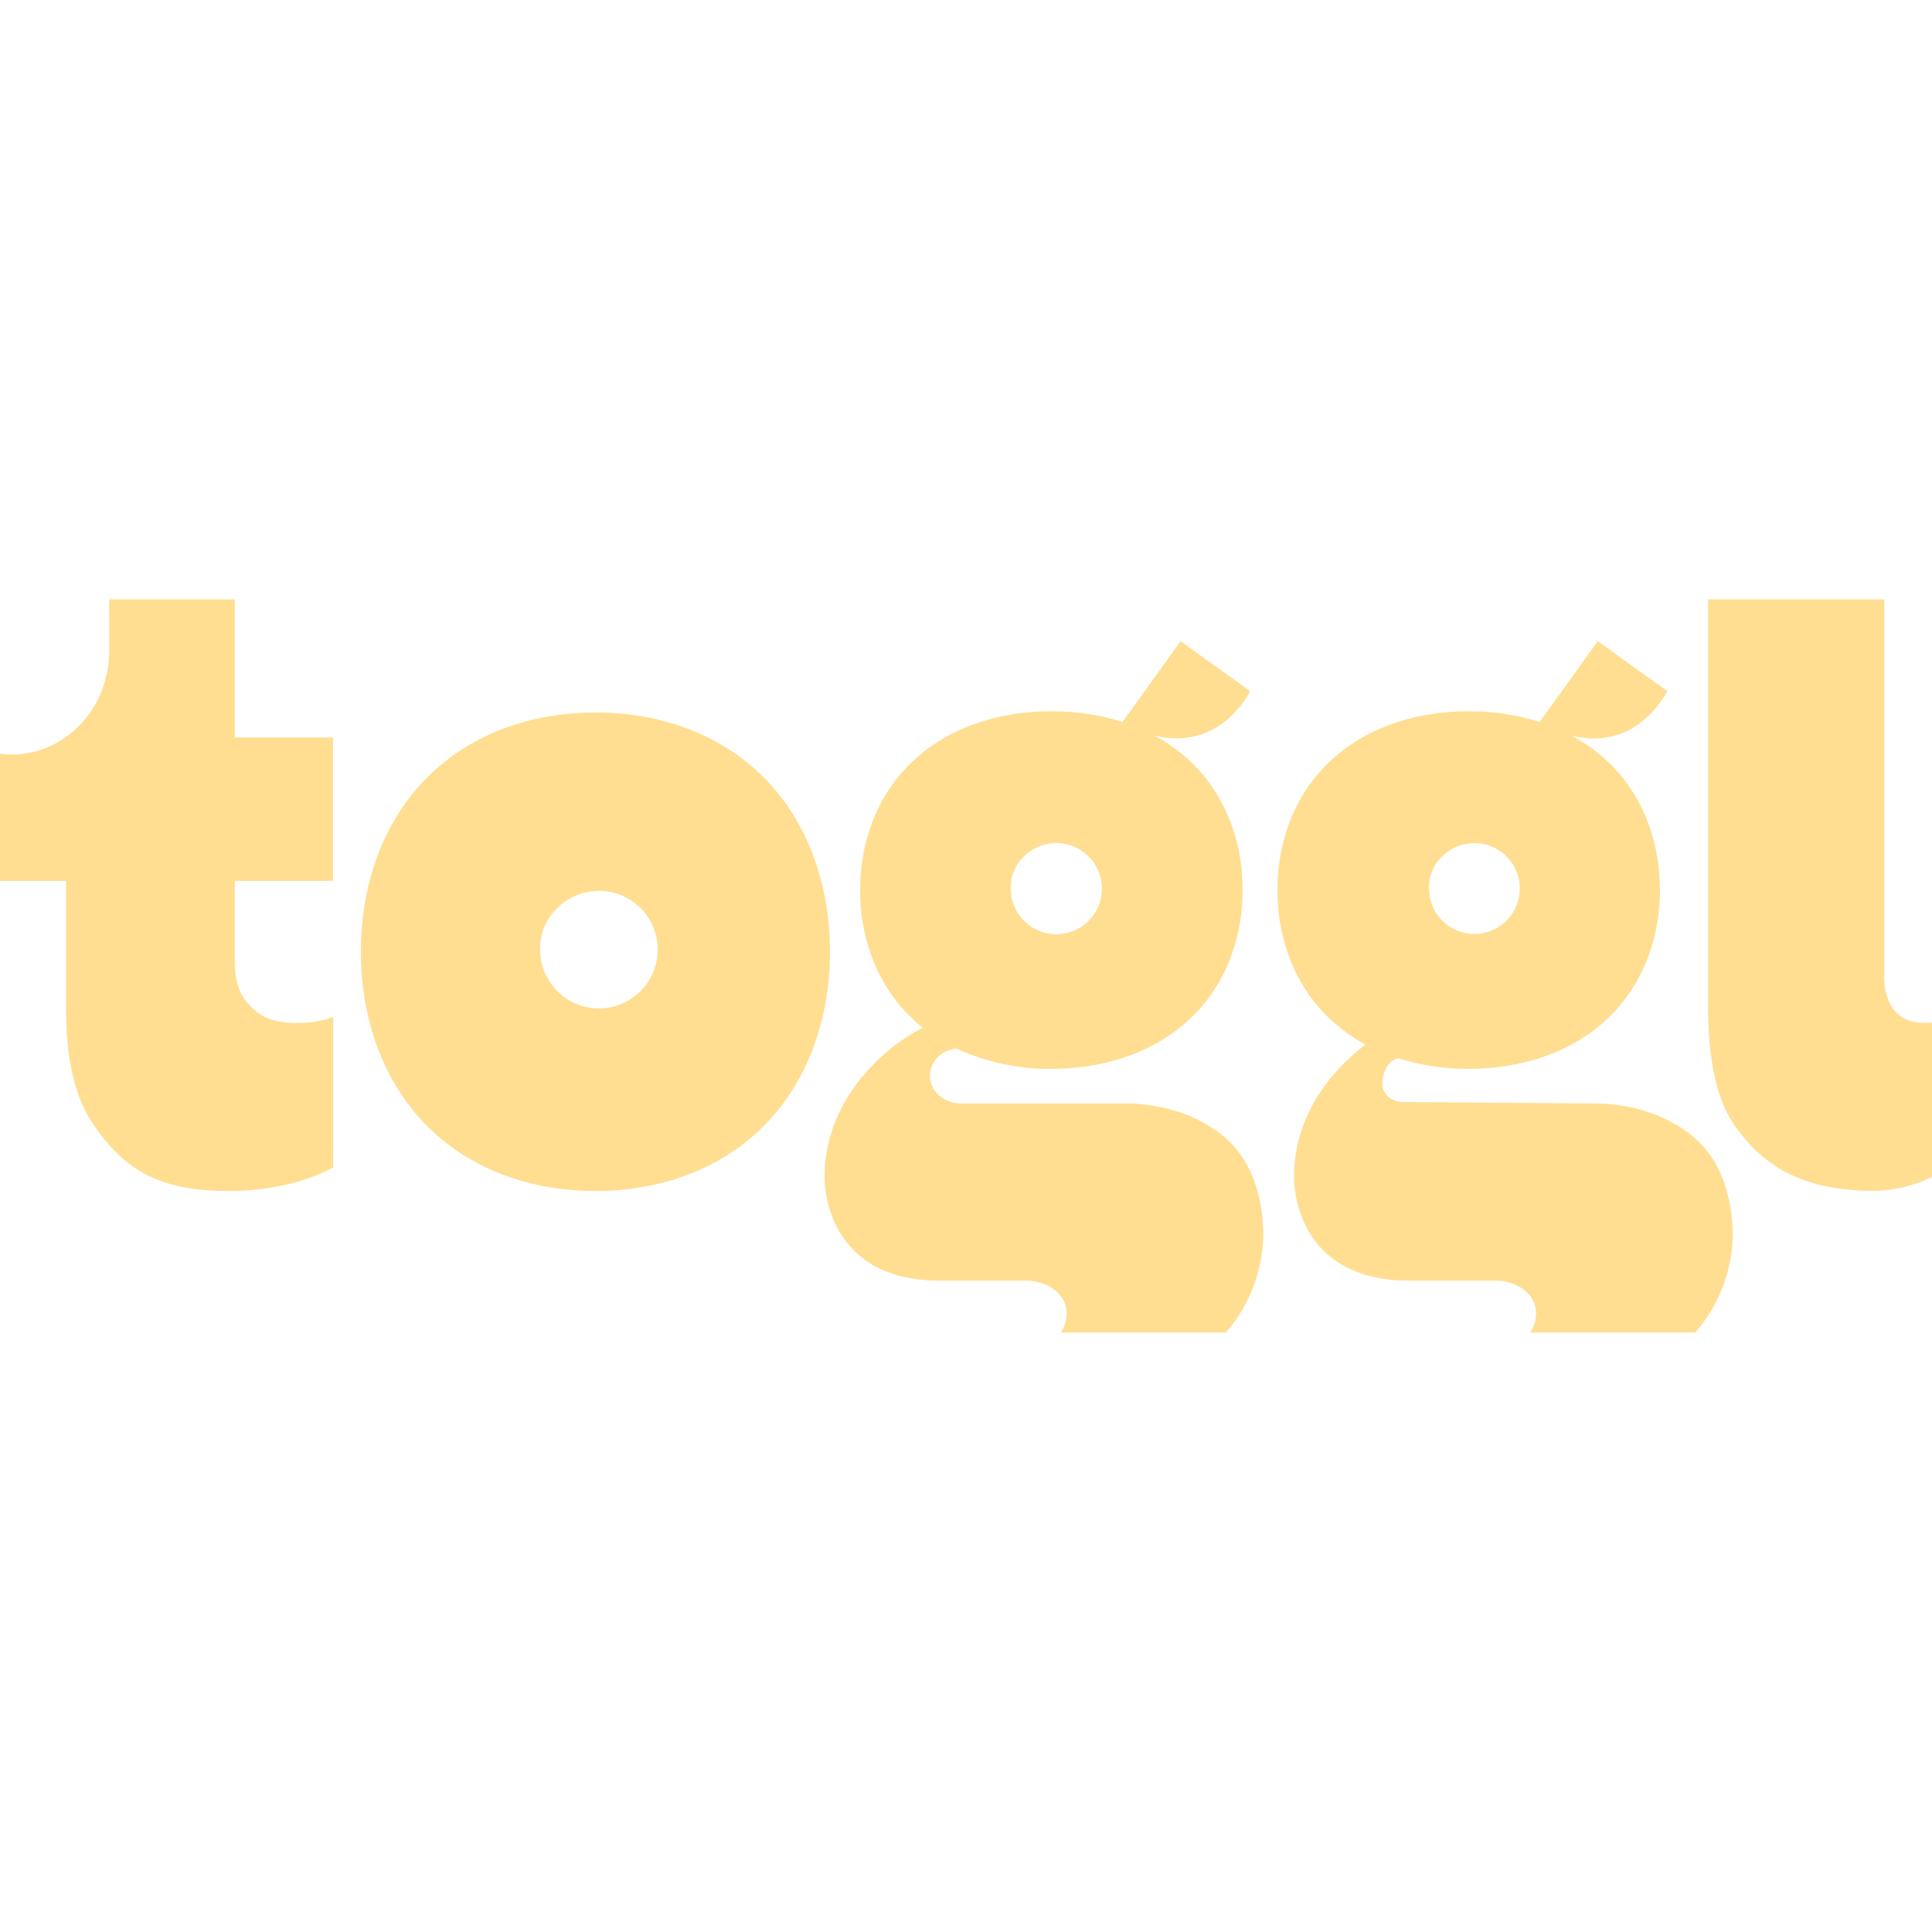 <svg role="img" viewBox="0 0 24 24" xmlns="http://www.w3.org/2000/svg"><style>path { fill: #FFDE91; }</style><title>Toggl</title><path d="M1.356 7.446v.64c0 .711-.541 1.286-1.209 1.286-.05.0-.098-.003-.147-.009v1.58h.82v1.588c0 .625.112 1.107.338 1.434.347.501.734.83 1.676.83.546.0 1.004-.126 1.304-.293v-1.868a1.266 1.266.0 01-.444.074c-.363.0-.512-.112-.647-.282-.087-.112-.13-.276-.13-.489v-.994h1.22V9.161h-1.22V7.446zm19.862.0v5.04c0 .627.093 1.149.319 1.478.347.5.816.827 1.75.83a1.76 1.76.0 00.713-.173v-1.92c-.441.055-.594-.256-.594-.565v-4.69zm-6.552.519-.722 1.004a2.885 2.885.0 00-.883-.133c-.628.0-1.258.185-1.718.617-.449.419-.658 1.005-.658 1.605.0.6.21 1.186.658 1.605.039.038.08.071.12.104l-.084.045c-.21.12-.402.273-.568.451-.284.303-.568.756-.568 1.36.0.0-.039 1.286 1.438 1.286h1.071c.247.0.498.157.498.403.0.086-.025.17-.072.242h2.048c.309-.351.475-.806.466-1.274-.014-.403-.133-.831-.435-1.113-.34-.316-.831-.46-1.288-.46h-2.038c-.2.0-.379-.151-.379-.338a.338.338.0 01.252-.326s.034-.008.072-.02c.371.171.776.258 1.185.254.627.0 1.256-.185 1.717-.617.449-.419.658-1.005.658-1.605.0-.6-.21-1.186-.658-1.605a2.095 2.095.0 00-.433-.31c.432.1.879-.023 1.186-.553zm5.182.0-.722 1.004a2.883 2.883.0 00-.882-.133c-.628.0-1.257.185-1.717.617-.449.419-.658 1.005-.658 1.605.0.6.21 1.186.658 1.605.131.122.278.228.436.313a2.621 2.621.0 00-.32.287c-.284.303-.568.756-.568 1.36.0.0-.039 1.286 1.438 1.286h1.07c.247.0.498.157.498.403.0.086-.024.17-.071.242h2.048c.309-.351.475-.806.466-1.274-.015-.403-.135-.831-.439-1.113-.34-.316-.831-.46-1.288-.46l-2.362-.017c-.15.0-.263-.094-.263-.232.0-.115.057-.283.2-.311.282.088.576.132.872.13.628.0 1.257-.185 1.718-.616.448-.42.658-1.006.658-1.606s-.21-1.185-.658-1.604a2.085 2.085.0 00-.435-.31c.433.1.879-.024 1.186-.554zm-12.45.886c-.771.0-1.542.247-2.107.823-.552.561-.808 1.346-.808 2.149s.257 1.587.807 2.149c.566.576 1.337.823 2.107.823.77.0 1.541-.247 2.106-.823.55-.562.807-1.346.807-2.149s-.257-1.588-.807-2.15c-.565-.575-1.335-.822-2.106-.822zm5.74 1.622a.566.566.0 11-.582.565.527.527.0 01.143-.378h.001a.565.565.0 01.438-.187zm5.194.001a.564.564.0 11-.581.564.526.526.0 01.144-.378.564.564.0 01.437-.186zm-10.872.593a.73.73.0 11-.75.732.678.678.0 01.186-.49.73.73.0 01.564-.242z"/></svg>